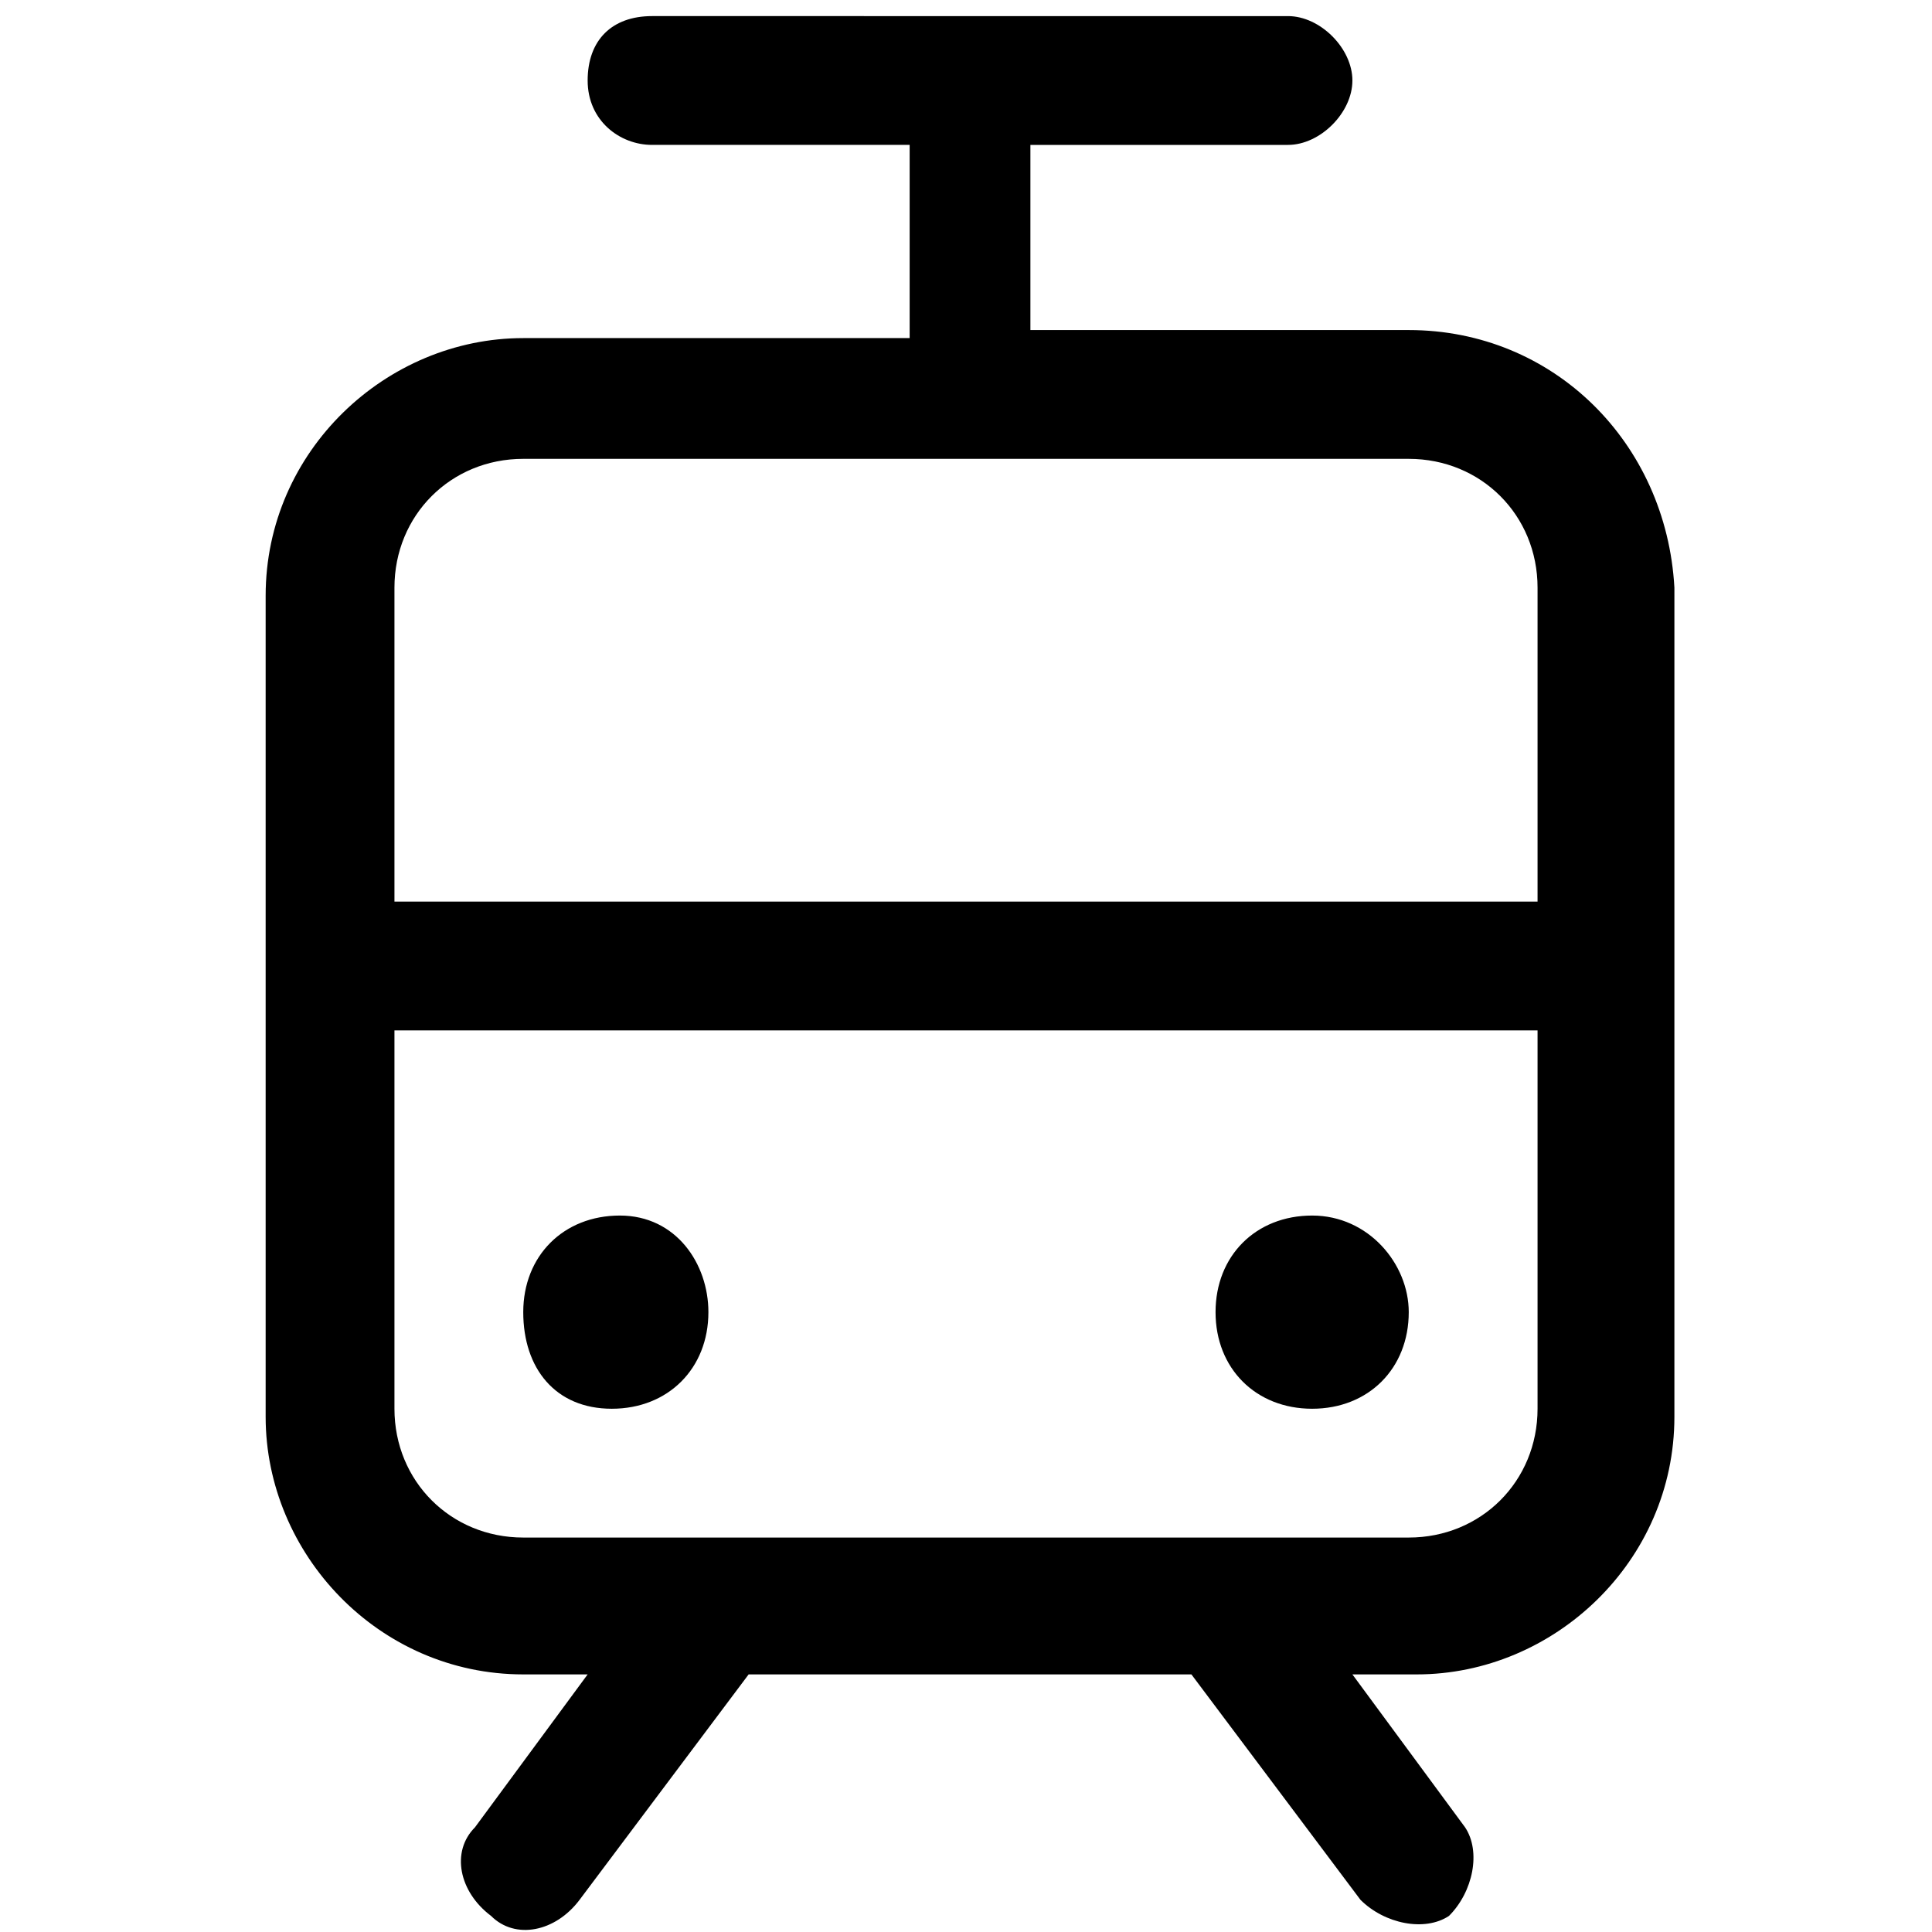 <svg xmlns="http://www.w3.org/2000/svg" xml:space="preserve" viewBox="0 0 24 24"><path d="M17.5 4.1h-4.7V1.8H16c.4 0 .8-.4.8-.8s-.4-.8-.8-.8H8.1c-.5 0-.8.3-.8.8s.4.8.8.8h3.2v2.4H6.5c-1.7 0-3.2 1.4-3.2 3.2v10.2c0 1.7 1.4 3.2 3.2 3.2h.8l-1.4 1.9c-.3.3-.2.8.2 1.1.3.3.8.2 1.1-.2l2.1-2.8h5.5l2.1 2.8c.3.3.8.4 1.1.2.3-.3.4-.8.2-1.1l-1.4-1.9h.8c1.7 0 3.2-1.4 3.2-3.2V7.3c-.1-1.8-1.5-3.2-3.3-3.2m-11 1.6h11c.9 0 1.6.7 1.6 1.6v3.9H4.9V7.3c0-.9.7-1.6 1.6-1.6m11 13.4h-11c-.9 0-1.6-.7-1.6-1.6v-4.7h14.2v4.7c0 .9-.7 1.6-1.6 1.6m-8.7-2.8c0 .7-.5 1.2-1.2 1.2s-1.1-.5-1.1-1.2.5-1.2 1.2-1.2 1.1.6 1.1 1.2m8.7 0c0 .7-.5 1.2-1.2 1.2s-1.2-.5-1.2-1.2.5-1.2 1.2-1.2 1.2.6 1.2 1.2"/></svg>